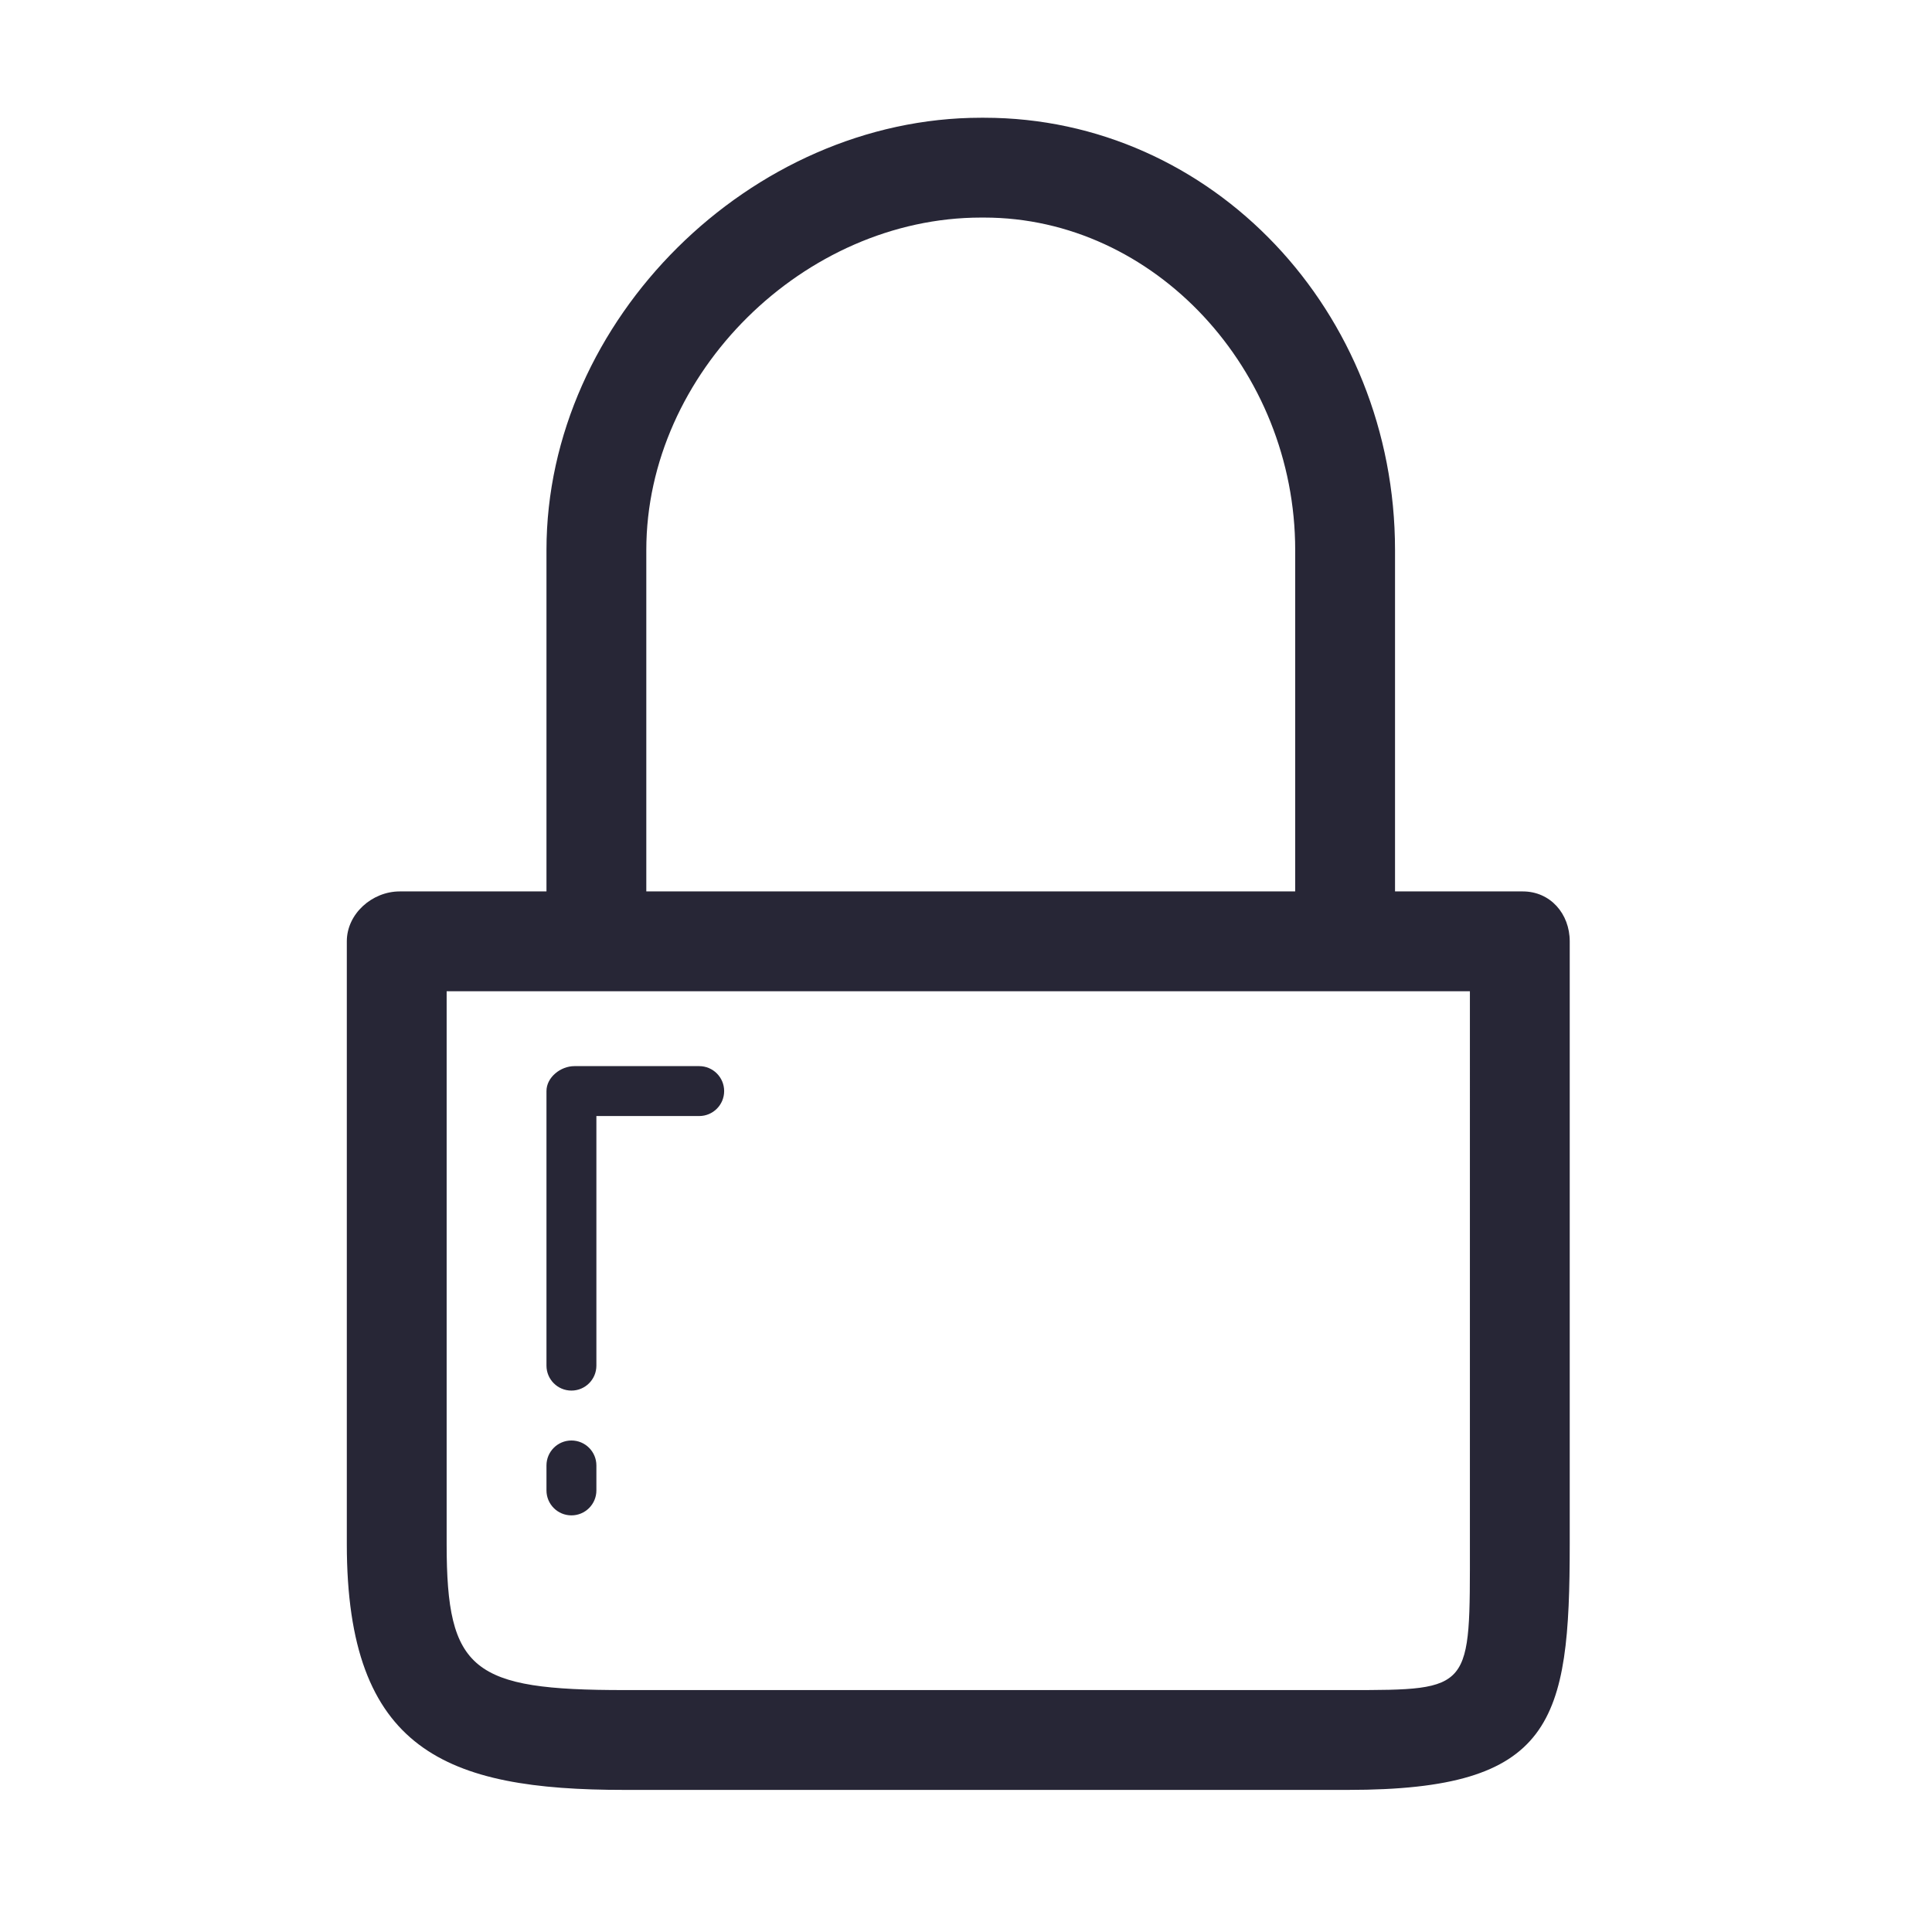 <?xml version="1.0" standalone="no"?><!DOCTYPE svg PUBLIC "-//W3C//DTD SVG 1.1//EN" "http://www.w3.org/Graphics/SVG/1.1/DTD/svg11.dtd"><svg width="32" height="32" viewBox="0 0 32 32" version="1.1" xmlns="http://www.w3.org/2000/svg" xmlns:xlink="http://www.w3.org/1999/xlink"><defs><style type="text/css"><![CDATA[

]]></style></defs><g class="transform-group"><g transform="scale(0.031, 0.031)"><path d="M720.275 956.336 333.571 956.336c-95.127 0-148.27-20.94-148.27-131.341L185.301 502.952c0-14.728 13.53-26.669 28.258-26.669l600.058 0c14.728 0 25.08 11.941 25.08 26.669l0 322.043C838.697 920.317 829.933 956.336 720.275 956.336zM238.64 529.621l0 295.373c0 67.794 13.803 78.004 94.931 78.004l386.704 0c66.672 0 65.084 0 65.084-78.004L785.359 529.621 238.64 529.621zM305.313 742.983c-7.371 0-13.335-5.964-13.335-13.335L291.978 582.961c0-7.371 7.552-13.335 14.923-13.335l66.674 0c7.358 0 13.335 5.964 13.335 13.335 0 7.369-5.977 13.333-13.335 13.333l-54.927 0 0 133.353C318.648 737.019 312.671 742.983 305.313 742.983zM305.313 809.655c-7.371 0-13.335-5.964-13.335-13.335L291.978 782.986c0-7.371 5.964-13.335 13.335-13.335 7.358 0 13.335 5.964 13.335 13.335l0 13.335C318.648 803.691 312.671 809.655 305.313 809.655zM718.686 516.287c-14.728 0-26.669-11.941-26.669-26.669L692.016 293.883c0-96.286-75.241-177.635-166.187-177.635l-1.641 0c-94.449 0-178.871 83.002-178.871 177.635l0 195.735c0 14.728-11.941 26.669-26.669 26.669s-26.669-11.941-26.669-26.669L291.978 293.883c0-123.046 109.346-230.972 232.21-230.972L525.829 62.911c121.925 0 219.526 103.617 219.526 230.972l0 195.735C745.355 504.346 733.414 516.287 718.686 516.287z" fill="#272636"></path></g></g></svg>
